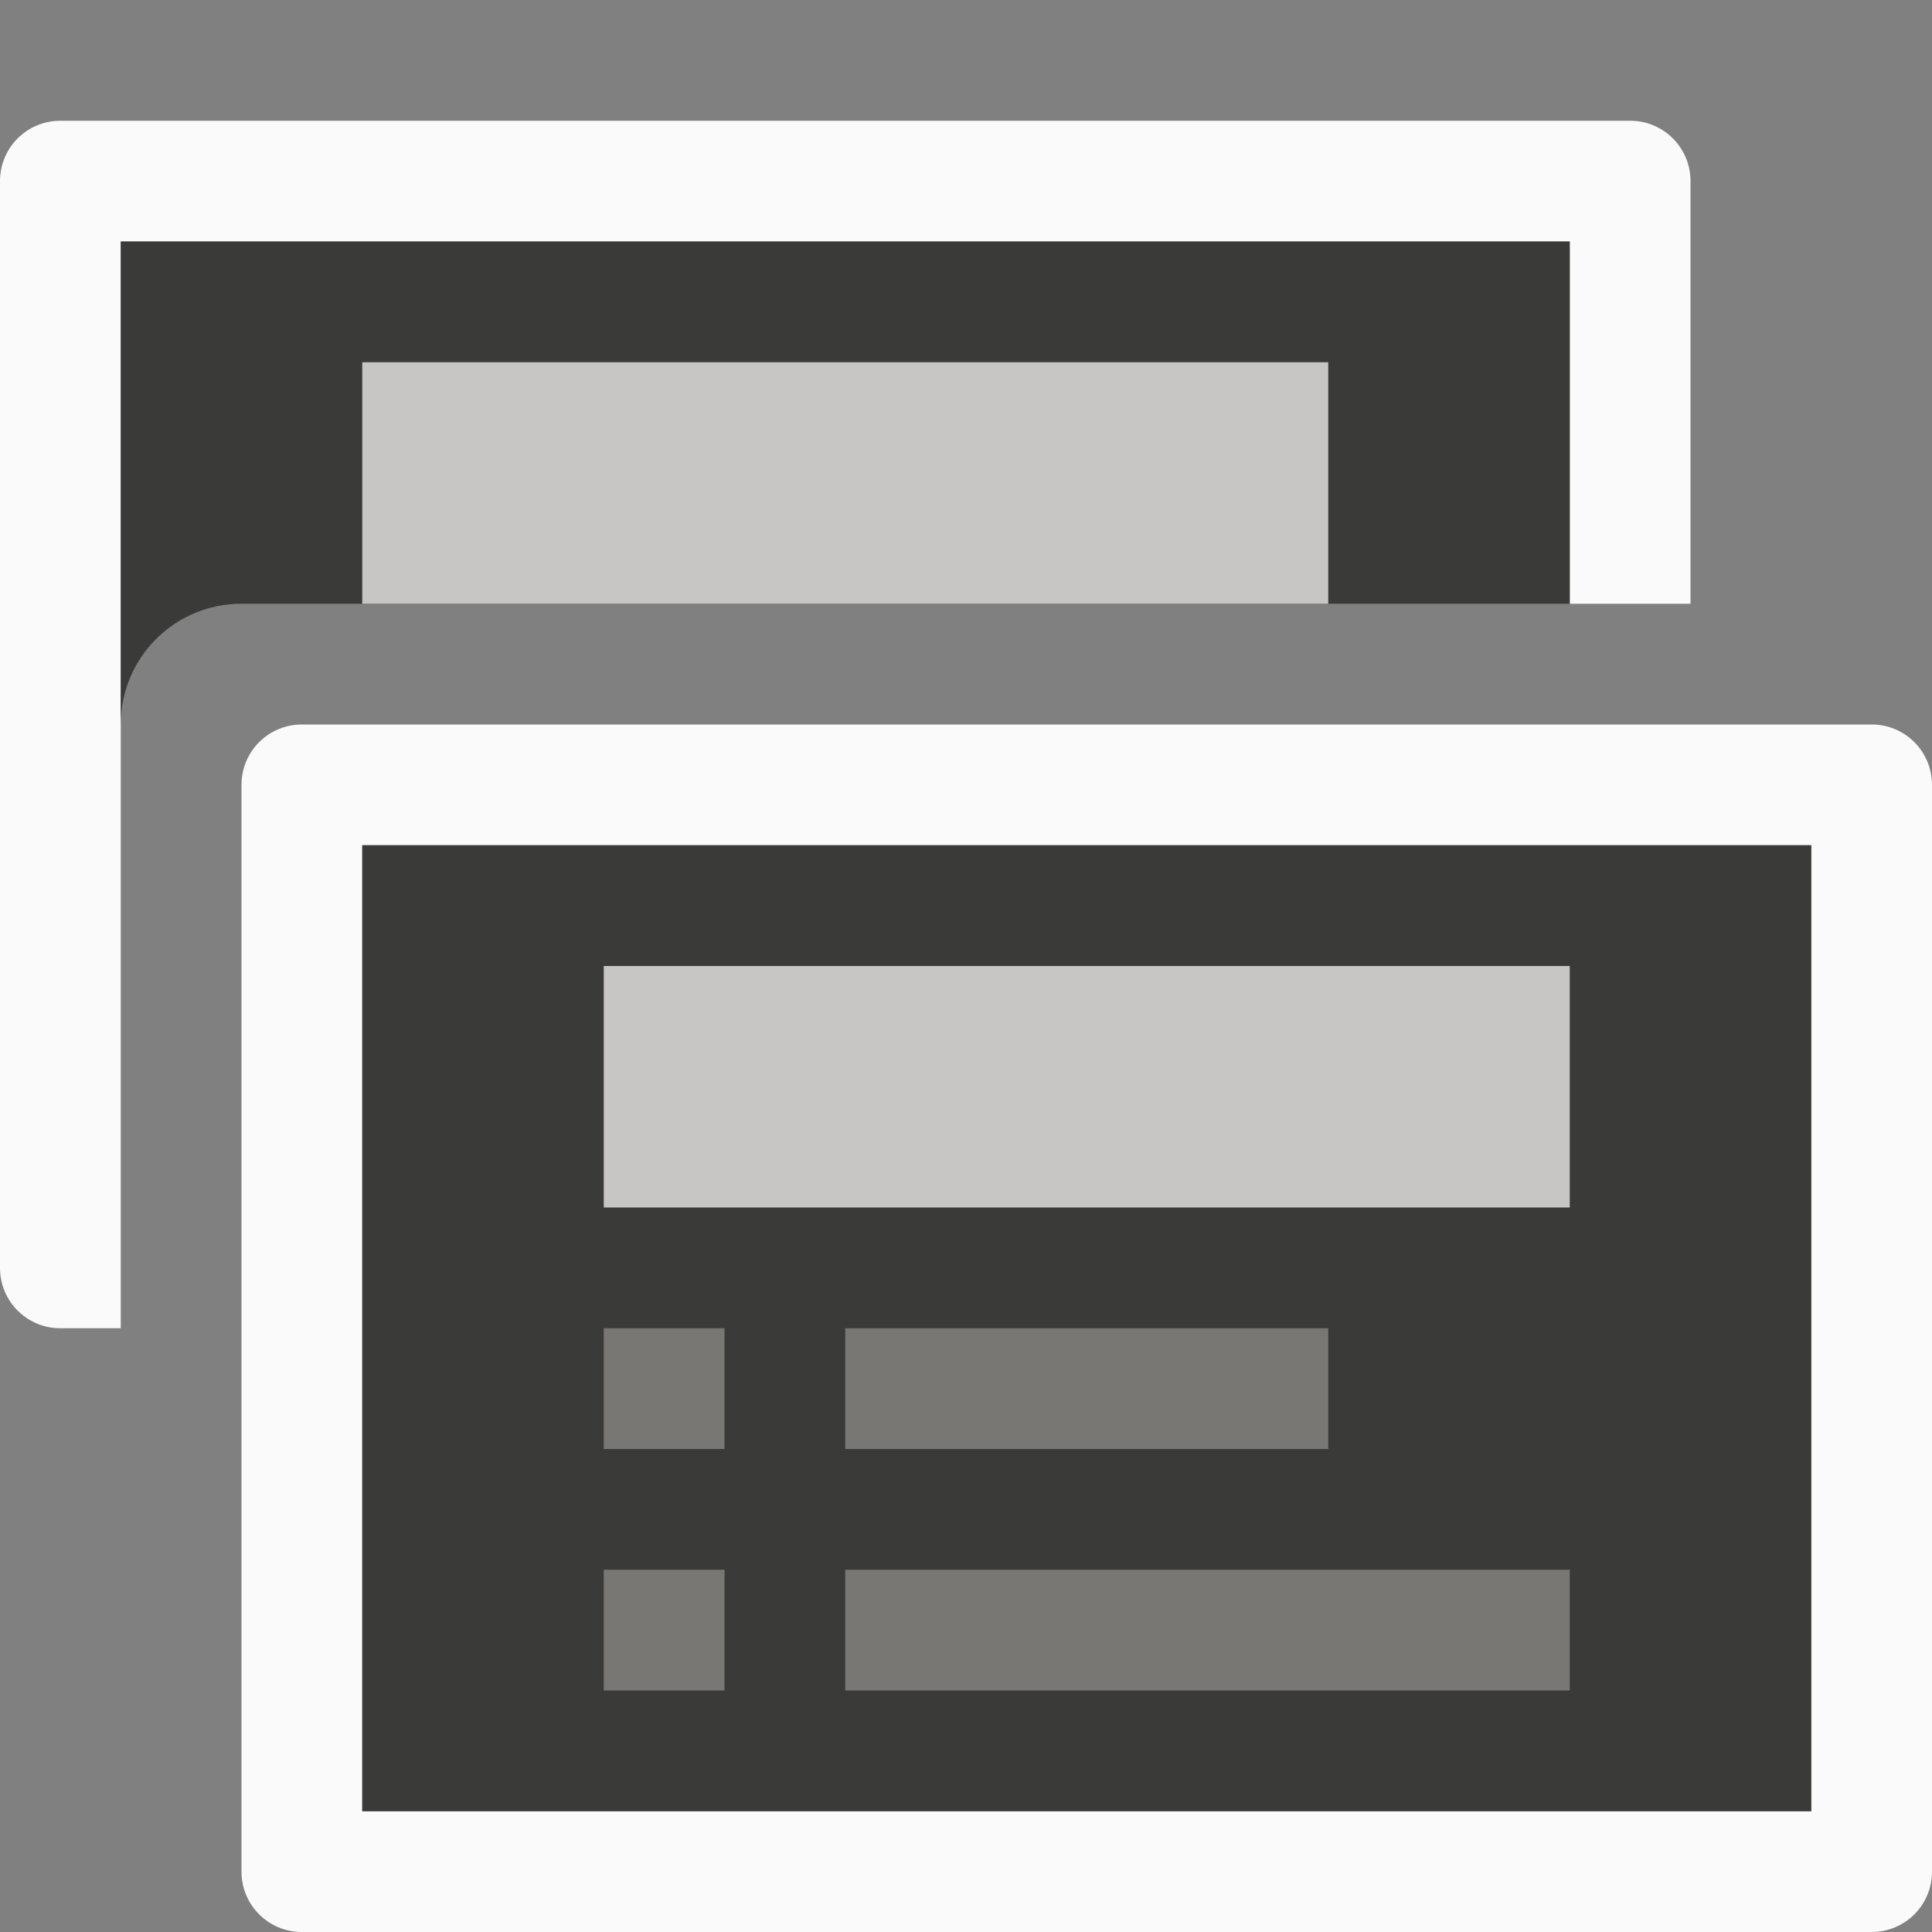 <svg viewBox="0 0 16 16" xmlns="http://www.w3.org/2000/svg"><rect x="0" y="0" width="16" height="16" fill="#808080" stroke="none"/>/&amp;amp;amp;amp;amp;amp;amp;amp;gt;<g transform="translate(-2 -5)"><path d="m.5 1c-.277 0-.5.223-.5.5v9c0 .277.223.5.5.5h.5v-1-4-4h12v3h1v-3.5c0-.277-.223-.5-.5-.5z" fill="#fafafa" transform="translate(2 5)"/><path d="m1 2v4c0-.554.446-1 1-1h11v-3z" fill="#3a3a38" transform="translate(2 5)"/><path d="m5 8h8v2h-8z" fill="#c8c6c4" stroke-width=".913"/></g><path d="m2.5 6c-.277 0-.5.223-.5.5v9c0 .277.223.5.5.5h13c.277 0 .5-.223.5-.5v-9c0-.277-.223-.5-.5-.5zm.5 1h12v8h-12z" fill="#fafafa"/><path d="m3 7h12v8h-12z" fill="#3a3a38"/><path d="m5 8h8v2h-8z" fill="#c8c6c4" stroke-width=".913"/><path d="m5 11v1h1v-1zm2 0v1h4v-1zm-2 2v1h1v-1zm2 0v1h6v-1z" fill="#797774"/></svg>
